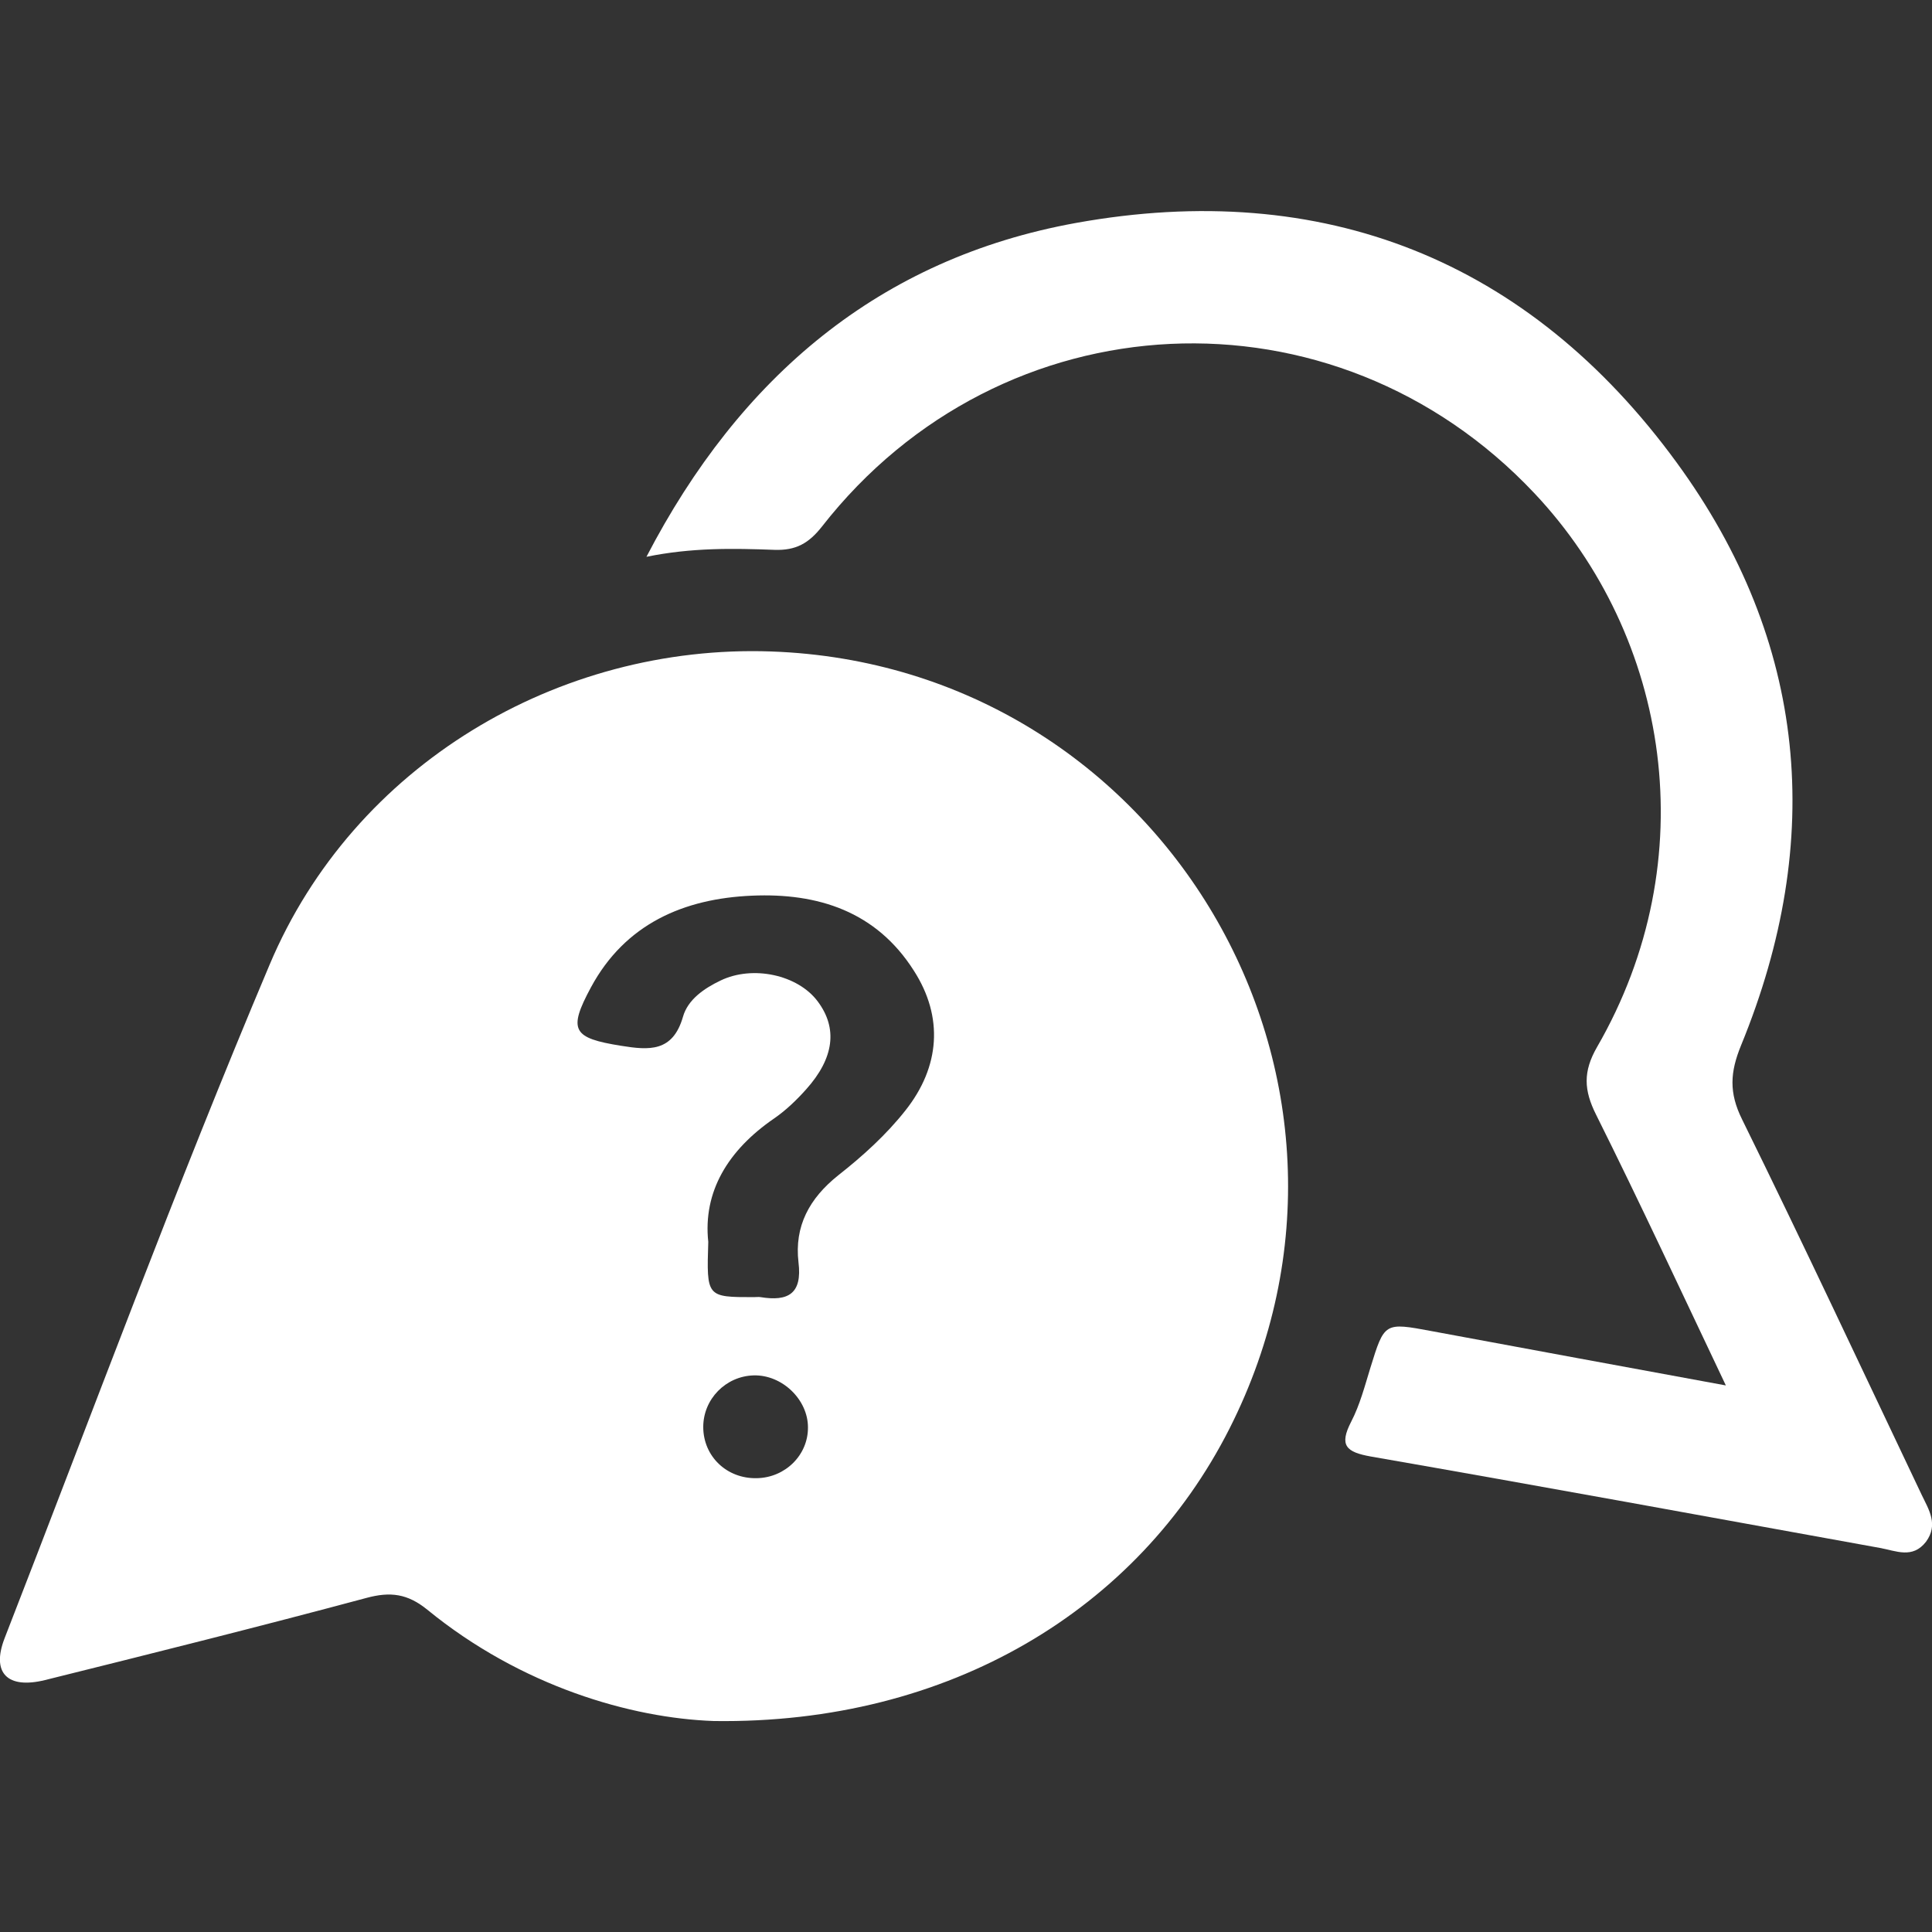<?xml version="1.0" encoding="utf-8"?>
<!-- Generator: Adobe Illustrator 23.0.3, SVG Export Plug-In . SVG Version: 6.00 Build 0)  -->
<svg version="1.1" id="Layer_1" xmlns="http://www.w3.org/2000/svg" xmlns:xlink="http://www.w3.org/1999/xlink" x="0px" y="0px"
	 viewBox="0 0 100 100" style="enable-background:new 0 0 100 100;" xml:space="preserve">
<rect x="0" y="0" width="100" height="100" fill="#333333" stroke="none"/>
<style type="text/css">
	.st0{fill:#FFFFFF;}
</style>
<g>
	<path class="st0" d="M39.92,33.72c-11.04-0.39-21.61,5.89-25.96,16.2C9.1,61.42,4.77,73.15,0.24,84.79
		c-0.7,1.8,0.14,2.65,2.09,2.17c5.55-1.38,11.11-2.77,16.63-4.25c1.25-0.34,2.14-0.22,3.16,0.61c4.86,3.97,10.55,5.61,14.83,5.76
		c12.2,0.17,21.95-5.79,26.68-15.12C72.8,55.87,60.17,34.44,39.92,33.72z M39.18,76.51c-1.56,0.04-2.78-1.13-2.78-2.65
		c0-1.44,1.16-2.63,2.61-2.67c1.47-0.04,2.81,1.25,2.81,2.69C41.83,75.31,40.65,76.48,39.18,76.51z M46.87,57.47
		c-1.01,1.28-2.22,2.37-3.49,3.37c-1.49,1.19-2.27,2.63-2.05,4.5c0.2,1.63-0.54,2.03-1.96,1.8c-0.11-0.02-0.23,0-0.35,0
		c-2.45,0-2.45,0-2.36-2.86c-0.28-2.6,1.02-4.75,3.41-6.39c0.61-0.42,1.17-0.96,1.66-1.51c1.45-1.62,1.63-3.16,0.6-4.54
		c-1.03-1.39-3.37-1.89-5.03-1.09c-0.86,0.41-1.7,0.99-1.95,1.88c-0.53,1.84-1.76,1.73-3.2,1.5c-2.5-0.4-2.77-0.79-1.56-3.03
		c1.77-3.28,4.8-4.59,8.33-4.74c3.41-0.15,6.43,0.81,8.38,3.88C48.85,52.65,48.65,55.22,46.87,57.47z"/>
	<path class="st0" d="M99.46,77.36c-3.08-6.48-6.12-12.98-9.29-19.42c-0.69-1.39-0.62-2.45-0.05-3.84
		c4.36-10.63,3.43-20.89-3.33-30.15C79.13,13.45,68.48,9.23,55.69,11.54C45.53,13.38,38.3,19.5,33.46,28.82
		c2.34-0.48,4.49-0.44,6.62-0.36c1.12,0.04,1.78-0.34,2.46-1.2c9.3-11.91,26.51-12.74,36.88-1.73c7.01,7.44,8.85,18.96,3.24,28.67
		c-0.73,1.27-0.68,2.23-0.05,3.49c2.28,4.57,4.43,9.2,6.72,14.02c-5.22-0.96-10.22-1.88-15.22-2.81c-2.46-0.46-2.45-0.46-3.18,1.9
		c-0.29,0.94-0.54,1.91-0.99,2.78c-0.64,1.24-0.27,1.58,1.02,1.81c8.79,1.53,17.56,3.14,26.34,4.73c0.84,0.15,1.69,0.58,2.39-0.32
		C100.34,78.91,99.84,78.15,99.46,77.36z"/>
</g>
</svg>
